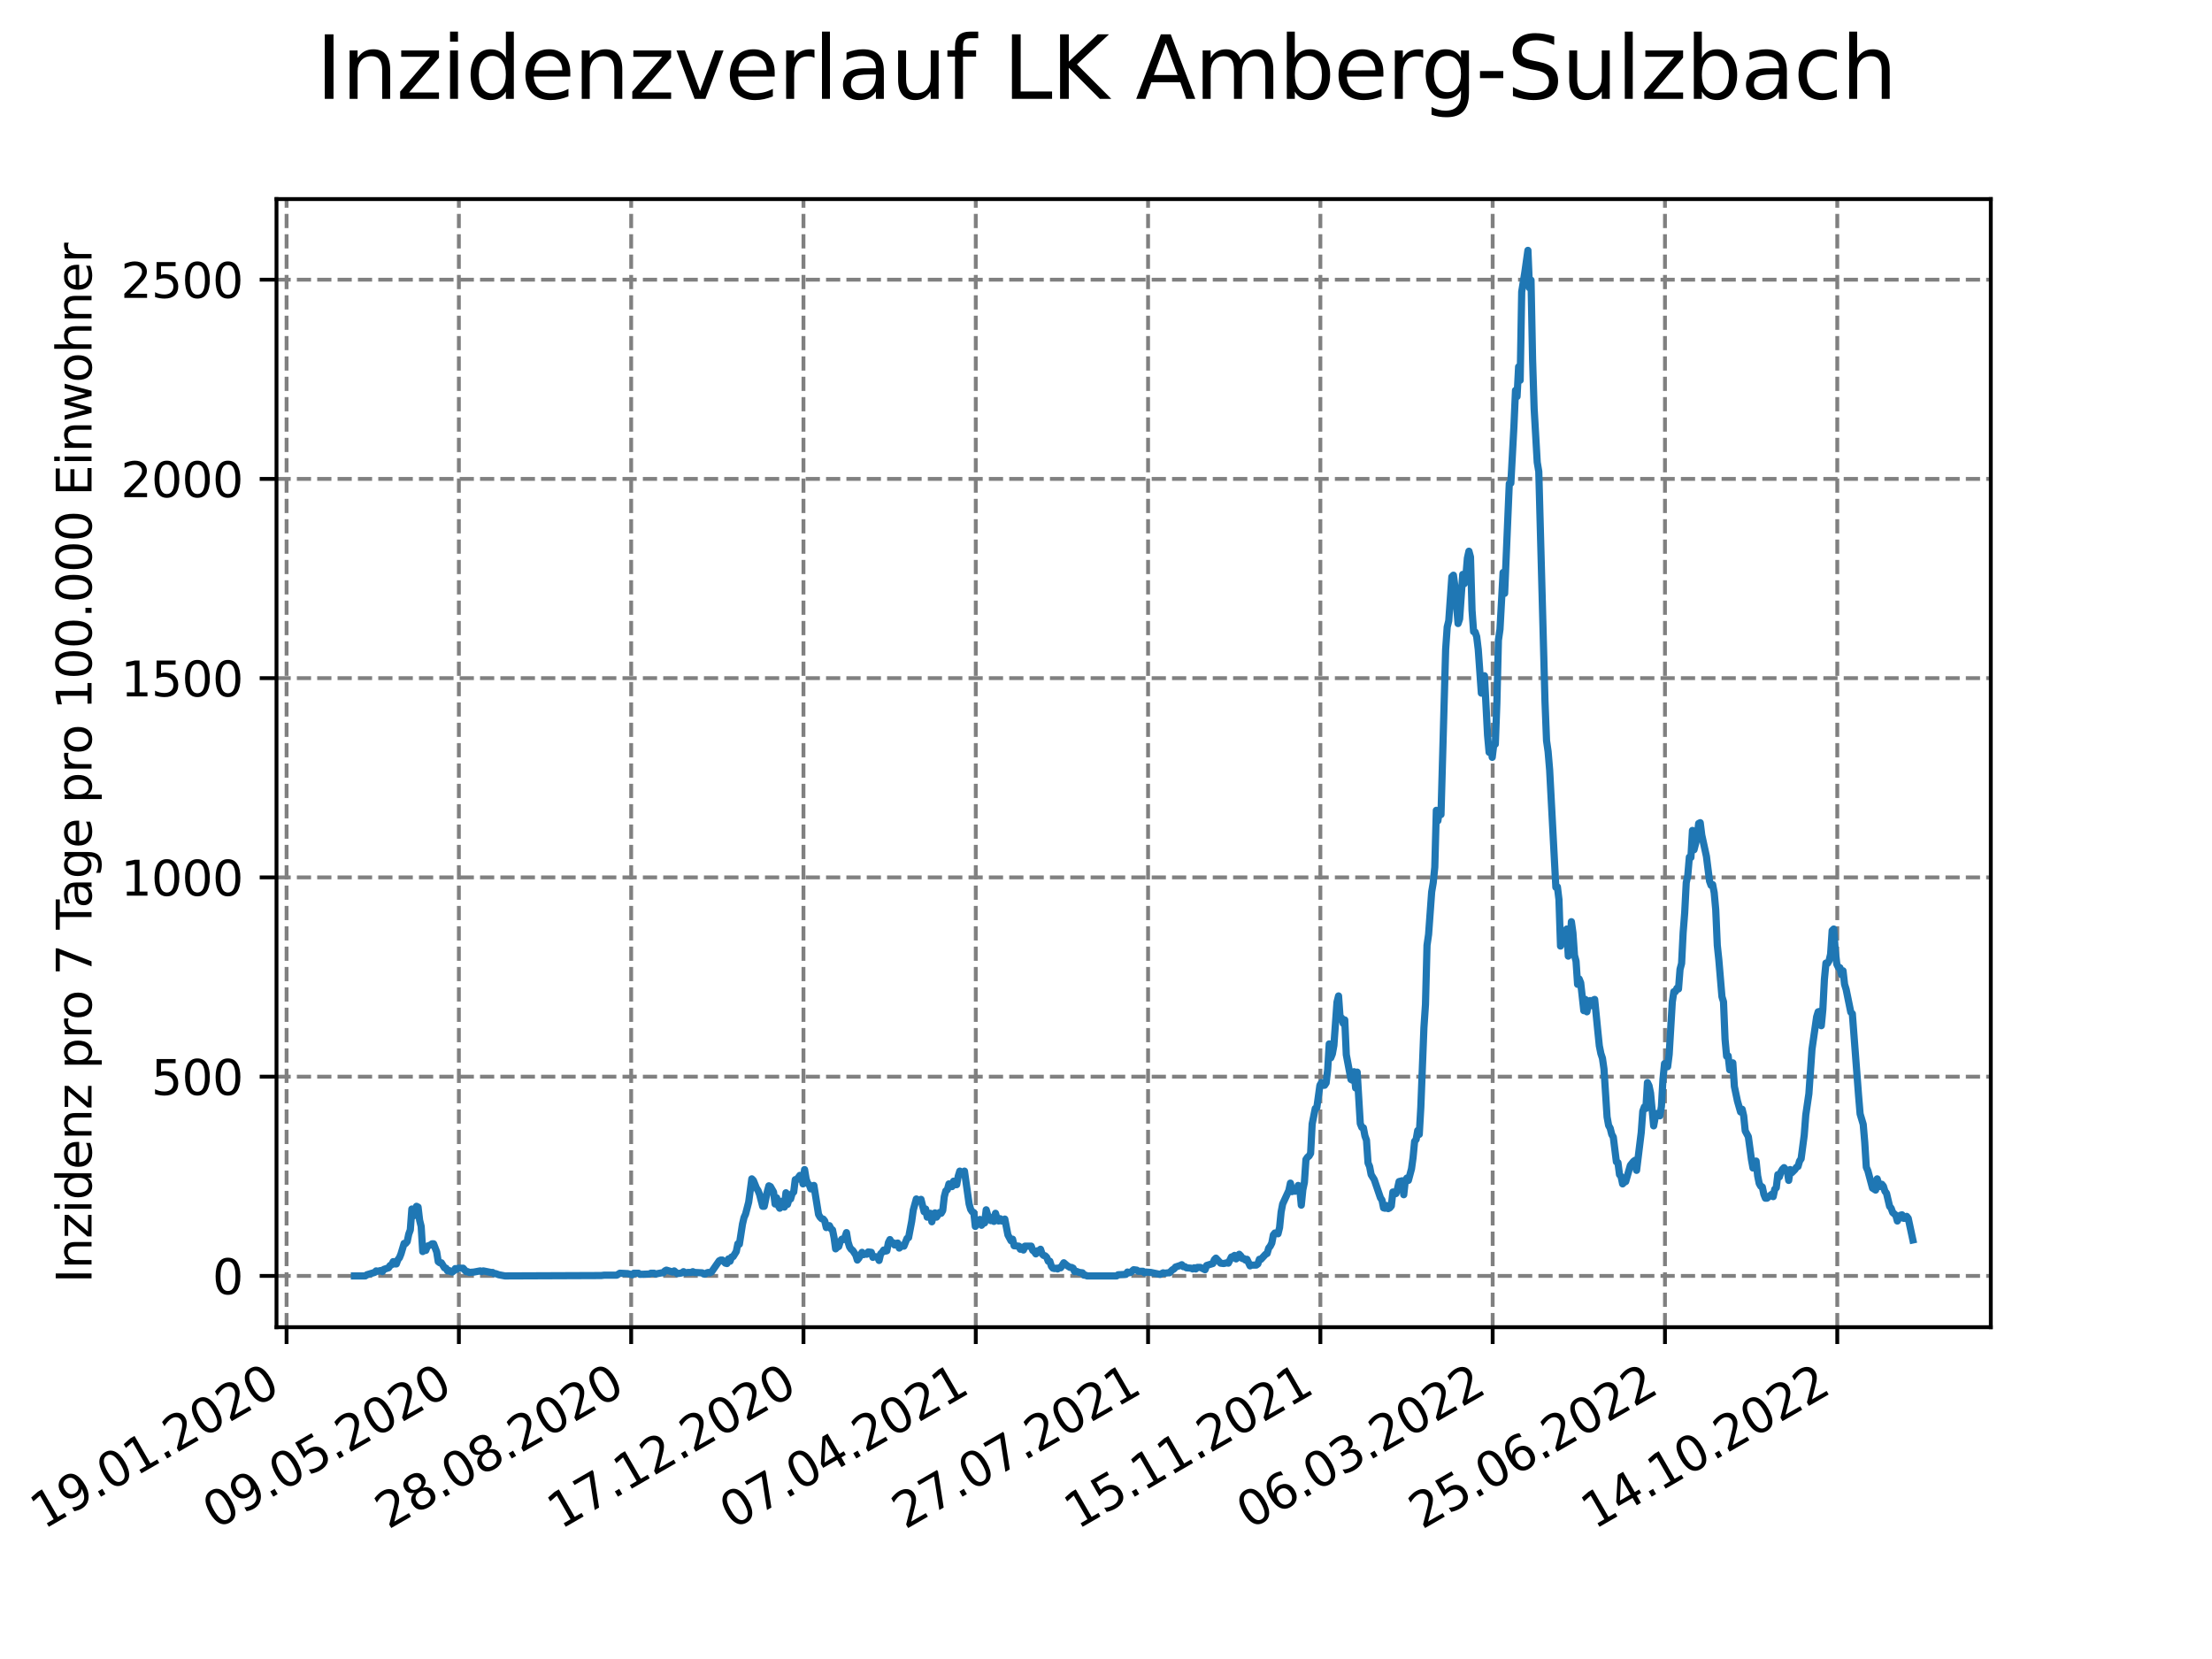 <?xml version="1.0" encoding="utf-8" standalone="no"?>
<!DOCTYPE svg PUBLIC "-//W3C//DTD SVG 1.1//EN"
  "http://www.w3.org/Graphics/SVG/1.1/DTD/svg11.dtd">
<svg xmlns:xlink="http://www.w3.org/1999/xlink" width="460.8pt" height="345.6pt" viewBox="0 0 460.8 345.6" xmlns="http://www.w3.org/2000/svg" version="1.1">
 <defs>
  <style type="text/css">*{stroke-linejoin: round; stroke-linecap: butt}</style>
 </defs>
 <g id="figure_1">
  <g id="patch_1">
   <path d="M 0 345.6 
L 460.8 345.6 
L 460.8 0 
L 0 0 
z
" style="fill: #ffffff"/>
  </g>
  <g id="axes_1">
   <g id="patch_2">
    <path d="M 57.6 276.48 
L 414.72 276.48 
L 414.72 41.472 
L 57.6 41.472 
z
" style="fill: #ffffff"/>
   </g>
   <g id="matplotlib.axis_1">
    <g id="xtick_1">
     <g id="line2d_1">
      <path d="M 59.699 276.48 
L 59.699 41.472 
" clip-path="url(#pe333caf975)" style="fill: none; stroke-dasharray: 2.96,1.28; stroke-dashoffset: 0; stroke: #808080; stroke-width: 0.8"/>
     </g>
     <g id="line2d_2">
      <defs>
       <path id="m79c55914e7" d="M 0 0 
L 0 3.5 
" style="stroke: #000000; stroke-width: 0.8"/>
      </defs>
      <g>
       <use xlink:href="#m79c55914e7" x="59.699" y="276.48" style="stroke: #000000; stroke-width: 0.8"/>
      </g>
     </g>
     <g id="text_1">
      <!-- 19.01.2020 -->
      <g transform="translate(9.074 318.689) rotate(-30) scale(0.1 -0.1)">
       <defs>
        <path id="DejaVuSans-31" d="M 794 531 
L 1825 531 
L 1825 4091 
L 703 3866 
L 703 4441 
L 1819 4666 
L 2450 4666 
L 2450 531 
L 3481 531 
L 3481 0 
L 794 0 
L 794 531 
z
" transform="scale(0.016)"/>
        <path id="DejaVuSans-39" d="M 703 97 
L 703 672 
Q 941 559 1184 500 
Q 1428 441 1663 441 
Q 2288 441 2617 861 
Q 2947 1281 2994 2138 
Q 2813 1869 2534 1725 
Q 2256 1581 1919 1581 
Q 1219 1581 811 2004 
Q 403 2428 403 3163 
Q 403 3881 828 4315 
Q 1253 4750 1959 4750 
Q 2769 4750 3195 4129 
Q 3622 3509 3622 2328 
Q 3622 1225 3098 567 
Q 2575 -91 1691 -91 
Q 1453 -91 1209 -44 
Q 966 3 703 97 
z
M 1959 2075 
Q 2384 2075 2632 2365 
Q 2881 2656 2881 3163 
Q 2881 3666 2632 3958 
Q 2384 4250 1959 4250 
Q 1534 4250 1286 3958 
Q 1038 3666 1038 3163 
Q 1038 2656 1286 2365 
Q 1534 2075 1959 2075 
z
" transform="scale(0.016)"/>
        <path id="DejaVuSans-2e" d="M 684 794 
L 1344 794 
L 1344 0 
L 684 0 
L 684 794 
z
" transform="scale(0.016)"/>
        <path id="DejaVuSans-30" d="M 2034 4250 
Q 1547 4250 1301 3770 
Q 1056 3291 1056 2328 
Q 1056 1369 1301 889 
Q 1547 409 2034 409 
Q 2525 409 2770 889 
Q 3016 1369 3016 2328 
Q 3016 3291 2770 3770 
Q 2525 4250 2034 4250 
z
M 2034 4750 
Q 2819 4750 3233 4129 
Q 3647 3509 3647 2328 
Q 3647 1150 3233 529 
Q 2819 -91 2034 -91 
Q 1250 -91 836 529 
Q 422 1150 422 2328 
Q 422 3509 836 4129 
Q 1250 4750 2034 4750 
z
" transform="scale(0.016)"/>
        <path id="DejaVuSans-32" d="M 1228 531 
L 3431 531 
L 3431 0 
L 469 0 
L 469 531 
Q 828 903 1448 1529 
Q 2069 2156 2228 2338 
Q 2531 2678 2651 2914 
Q 2772 3150 2772 3378 
Q 2772 3750 2511 3984 
Q 2250 4219 1831 4219 
Q 1534 4219 1204 4116 
Q 875 4013 500 3803 
L 500 4441 
Q 881 4594 1212 4672 
Q 1544 4750 1819 4750 
Q 2544 4750 2975 4387 
Q 3406 4025 3406 3419 
Q 3406 3131 3298 2873 
Q 3191 2616 2906 2266 
Q 2828 2175 2409 1742 
Q 1991 1309 1228 531 
z
" transform="scale(0.016)"/>
       </defs>
       <use xlink:href="#DejaVuSans-31"/>
       <use xlink:href="#DejaVuSans-39" x="63.623"/>
       <use xlink:href="#DejaVuSans-2e" x="127.246"/>
       <use xlink:href="#DejaVuSans-30" x="159.033"/>
       <use xlink:href="#DejaVuSans-31" x="222.656"/>
       <use xlink:href="#DejaVuSans-2e" x="286.279"/>
       <use xlink:href="#DejaVuSans-32" x="318.066"/>
       <use xlink:href="#DejaVuSans-30" x="381.689"/>
       <use xlink:href="#DejaVuSans-32" x="445.312"/>
       <use xlink:href="#DejaVuSans-30" x="508.936"/>
      </g>
     </g>
    </g>
    <g id="xtick_2">
     <g id="line2d_3">
      <path d="M 95.592 276.48 
L 95.592 41.472 
" clip-path="url(#pe333caf975)" style="fill: none; stroke-dasharray: 2.96,1.28; stroke-dashoffset: 0; stroke: #808080; stroke-width: 0.8"/>
     </g>
     <g id="line2d_4">
      <g>
       <use xlink:href="#m79c55914e7" x="95.592" y="276.48" style="stroke: #000000; stroke-width: 0.8"/>
      </g>
     </g>
     <g id="text_2">
      <!-- 09.05.2020 -->
      <g transform="translate(44.967 318.689) rotate(-30) scale(0.1 -0.1)">
       <defs>
        <path id="DejaVuSans-35" d="M 691 4666 
L 3169 4666 
L 3169 4134 
L 1269 4134 
L 1269 2991 
Q 1406 3038 1543 3061 
Q 1681 3084 1819 3084 
Q 2600 3084 3056 2656 
Q 3513 2228 3513 1497 
Q 3513 744 3044 326 
Q 2575 -91 1722 -91 
Q 1428 -91 1123 -41 
Q 819 9 494 109 
L 494 744 
Q 775 591 1075 516 
Q 1375 441 1709 441 
Q 2250 441 2565 725 
Q 2881 1009 2881 1497 
Q 2881 1984 2565 2268 
Q 2250 2553 1709 2553 
Q 1456 2553 1204 2497 
Q 953 2441 691 2322 
L 691 4666 
z
" transform="scale(0.016)"/>
       </defs>
       <use xlink:href="#DejaVuSans-30"/>
       <use xlink:href="#DejaVuSans-39" x="63.623"/>
       <use xlink:href="#DejaVuSans-2e" x="127.246"/>
       <use xlink:href="#DejaVuSans-30" x="159.033"/>
       <use xlink:href="#DejaVuSans-35" x="222.656"/>
       <use xlink:href="#DejaVuSans-2e" x="286.279"/>
       <use xlink:href="#DejaVuSans-32" x="318.066"/>
       <use xlink:href="#DejaVuSans-30" x="381.689"/>
       <use xlink:href="#DejaVuSans-32" x="445.312"/>
       <use xlink:href="#DejaVuSans-30" x="508.936"/>
      </g>
     </g>
    </g>
    <g id="xtick_3">
     <g id="line2d_5">
      <path d="M 131.485 276.48 
L 131.485 41.472 
" clip-path="url(#pe333caf975)" style="fill: none; stroke-dasharray: 2.96,1.28; stroke-dashoffset: 0; stroke: #808080; stroke-width: 0.8"/>
     </g>
     <g id="line2d_6">
      <g>
       <use xlink:href="#m79c55914e7" x="131.485" y="276.48" style="stroke: #000000; stroke-width: 0.8"/>
      </g>
     </g>
     <g id="text_3">
      <!-- 28.08.2020 -->
      <g transform="translate(80.86 318.689) rotate(-30) scale(0.1 -0.1)">
       <defs>
        <path id="DejaVuSans-38" d="M 2034 2216 
Q 1584 2216 1326 1975 
Q 1069 1734 1069 1313 
Q 1069 891 1326 650 
Q 1584 409 2034 409 
Q 2484 409 2743 651 
Q 3003 894 3003 1313 
Q 3003 1734 2745 1975 
Q 2488 2216 2034 2216 
z
M 1403 2484 
Q 997 2584 770 2862 
Q 544 3141 544 3541 
Q 544 4100 942 4425 
Q 1341 4750 2034 4750 
Q 2731 4750 3128 4425 
Q 3525 4100 3525 3541 
Q 3525 3141 3298 2862 
Q 3072 2584 2669 2484 
Q 3125 2378 3379 2068 
Q 3634 1759 3634 1313 
Q 3634 634 3220 271 
Q 2806 -91 2034 -91 
Q 1263 -91 848 271 
Q 434 634 434 1313 
Q 434 1759 690 2068 
Q 947 2378 1403 2484 
z
M 1172 3481 
Q 1172 3119 1398 2916 
Q 1625 2713 2034 2713 
Q 2441 2713 2670 2916 
Q 2900 3119 2900 3481 
Q 2900 3844 2670 4047 
Q 2441 4250 2034 4250 
Q 1625 4250 1398 4047 
Q 1172 3844 1172 3481 
z
" transform="scale(0.016)"/>
       </defs>
       <use xlink:href="#DejaVuSans-32"/>
       <use xlink:href="#DejaVuSans-38" x="63.623"/>
       <use xlink:href="#DejaVuSans-2e" x="127.246"/>
       <use xlink:href="#DejaVuSans-30" x="159.033"/>
       <use xlink:href="#DejaVuSans-38" x="222.656"/>
       <use xlink:href="#DejaVuSans-2e" x="286.279"/>
       <use xlink:href="#DejaVuSans-32" x="318.066"/>
       <use xlink:href="#DejaVuSans-30" x="381.689"/>
       <use xlink:href="#DejaVuSans-32" x="445.312"/>
       <use xlink:href="#DejaVuSans-30" x="508.936"/>
      </g>
     </g>
    </g>
    <g id="xtick_4">
     <g id="line2d_7">
      <path d="M 167.378 276.48 
L 167.378 41.472 
" clip-path="url(#pe333caf975)" style="fill: none; stroke-dasharray: 2.96,1.28; stroke-dashoffset: 0; stroke: #808080; stroke-width: 0.8"/>
     </g>
     <g id="line2d_8">
      <g>
       <use xlink:href="#m79c55914e7" x="167.378" y="276.48" style="stroke: #000000; stroke-width: 0.8"/>
      </g>
     </g>
     <g id="text_4">
      <!-- 17.12.2020 -->
      <g transform="translate(116.753 318.689) rotate(-30) scale(0.1 -0.1)">
       <defs>
        <path id="DejaVuSans-37" d="M 525 4666 
L 3525 4666 
L 3525 4397 
L 1831 0 
L 1172 0 
L 2766 4134 
L 525 4134 
L 525 4666 
z
" transform="scale(0.016)"/>
       </defs>
       <use xlink:href="#DejaVuSans-31"/>
       <use xlink:href="#DejaVuSans-37" x="63.623"/>
       <use xlink:href="#DejaVuSans-2e" x="127.246"/>
       <use xlink:href="#DejaVuSans-31" x="159.033"/>
       <use xlink:href="#DejaVuSans-32" x="222.656"/>
       <use xlink:href="#DejaVuSans-2e" x="286.279"/>
       <use xlink:href="#DejaVuSans-32" x="318.066"/>
       <use xlink:href="#DejaVuSans-30" x="381.689"/>
       <use xlink:href="#DejaVuSans-32" x="445.312"/>
       <use xlink:href="#DejaVuSans-30" x="508.936"/>
      </g>
     </g>
    </g>
    <g id="xtick_5">
     <g id="line2d_9">
      <path d="M 203.271 276.48 
L 203.271 41.472 
" clip-path="url(#pe333caf975)" style="fill: none; stroke-dasharray: 2.96,1.28; stroke-dashoffset: 0; stroke: #808080; stroke-width: 0.8"/>
     </g>
     <g id="line2d_10">
      <g>
       <use xlink:href="#m79c55914e7" x="203.271" y="276.48" style="stroke: #000000; stroke-width: 0.8"/>
      </g>
     </g>
     <g id="text_5">
      <!-- 07.04.2021 -->
      <g transform="translate(152.646 318.689) rotate(-30) scale(0.1 -0.1)">
       <defs>
        <path id="DejaVuSans-34" d="M 2419 4116 
L 825 1625 
L 2419 1625 
L 2419 4116 
z
M 2253 4666 
L 3047 4666 
L 3047 1625 
L 3713 1625 
L 3713 1100 
L 3047 1100 
L 3047 0 
L 2419 0 
L 2419 1100 
L 313 1100 
L 313 1709 
L 2253 4666 
z
" transform="scale(0.016)"/>
       </defs>
       <use xlink:href="#DejaVuSans-30"/>
       <use xlink:href="#DejaVuSans-37" x="63.623"/>
       <use xlink:href="#DejaVuSans-2e" x="127.246"/>
       <use xlink:href="#DejaVuSans-30" x="159.033"/>
       <use xlink:href="#DejaVuSans-34" x="222.656"/>
       <use xlink:href="#DejaVuSans-2e" x="286.279"/>
       <use xlink:href="#DejaVuSans-32" x="318.066"/>
       <use xlink:href="#DejaVuSans-30" x="381.689"/>
       <use xlink:href="#DejaVuSans-32" x="445.312"/>
       <use xlink:href="#DejaVuSans-31" x="508.936"/>
      </g>
     </g>
    </g>
    <g id="xtick_6">
     <g id="line2d_11">
      <path d="M 239.165 276.48 
L 239.165 41.472 
" clip-path="url(#pe333caf975)" style="fill: none; stroke-dasharray: 2.96,1.28; stroke-dashoffset: 0; stroke: #808080; stroke-width: 0.8"/>
     </g>
     <g id="line2d_12">
      <g>
       <use xlink:href="#m79c55914e7" x="239.165" y="276.48" style="stroke: #000000; stroke-width: 0.8"/>
      </g>
     </g>
     <g id="text_6">
      <!-- 27.07.2021 -->
      <g transform="translate(188.539 318.689) rotate(-30) scale(0.1 -0.1)">
       <use xlink:href="#DejaVuSans-32"/>
       <use xlink:href="#DejaVuSans-37" x="63.623"/>
       <use xlink:href="#DejaVuSans-2e" x="127.246"/>
       <use xlink:href="#DejaVuSans-30" x="159.033"/>
       <use xlink:href="#DejaVuSans-37" x="222.656"/>
       <use xlink:href="#DejaVuSans-2e" x="286.279"/>
       <use xlink:href="#DejaVuSans-32" x="318.066"/>
       <use xlink:href="#DejaVuSans-30" x="381.689"/>
       <use xlink:href="#DejaVuSans-32" x="445.312"/>
       <use xlink:href="#DejaVuSans-31" x="508.936"/>
      </g>
     </g>
    </g>
    <g id="xtick_7">
     <g id="line2d_13">
      <path d="M 275.058 276.48 
L 275.058 41.472 
" clip-path="url(#pe333caf975)" style="fill: none; stroke-dasharray: 2.96,1.28; stroke-dashoffset: 0; stroke: #808080; stroke-width: 0.8"/>
     </g>
     <g id="line2d_14">
      <g>
       <use xlink:href="#m79c55914e7" x="275.058" y="276.48" style="stroke: #000000; stroke-width: 0.8"/>
      </g>
     </g>
     <g id="text_7">
      <!-- 15.11.2021 -->
      <g transform="translate(224.432 318.689) rotate(-30) scale(0.1 -0.1)">
       <use xlink:href="#DejaVuSans-31"/>
       <use xlink:href="#DejaVuSans-35" x="63.623"/>
       <use xlink:href="#DejaVuSans-2e" x="127.246"/>
       <use xlink:href="#DejaVuSans-31" x="159.033"/>
       <use xlink:href="#DejaVuSans-31" x="222.656"/>
       <use xlink:href="#DejaVuSans-2e" x="286.279"/>
       <use xlink:href="#DejaVuSans-32" x="318.066"/>
       <use xlink:href="#DejaVuSans-30" x="381.689"/>
       <use xlink:href="#DejaVuSans-32" x="445.312"/>
       <use xlink:href="#DejaVuSans-31" x="508.936"/>
      </g>
     </g>
    </g>
    <g id="xtick_8">
     <g id="line2d_15">
      <path d="M 310.951 276.48 
L 310.951 41.472 
" clip-path="url(#pe333caf975)" style="fill: none; stroke-dasharray: 2.96,1.28; stroke-dashoffset: 0; stroke: #808080; stroke-width: 0.8"/>
     </g>
     <g id="line2d_16">
      <g>
       <use xlink:href="#m79c55914e7" x="310.951" y="276.48" style="stroke: #000000; stroke-width: 0.8"/>
      </g>
     </g>
     <g id="text_8">
      <!-- 06.03.2022 -->
      <g transform="translate(260.326 318.689) rotate(-30) scale(0.1 -0.1)">
       <defs>
        <path id="DejaVuSans-36" d="M 2113 2584 
Q 1688 2584 1439 2293 
Q 1191 2003 1191 1497 
Q 1191 994 1439 701 
Q 1688 409 2113 409 
Q 2538 409 2786 701 
Q 3034 994 3034 1497 
Q 3034 2003 2786 2293 
Q 2538 2584 2113 2584 
z
M 3366 4563 
L 3366 3988 
Q 3128 4100 2886 4159 
Q 2644 4219 2406 4219 
Q 1781 4219 1451 3797 
Q 1122 3375 1075 2522 
Q 1259 2794 1537 2939 
Q 1816 3084 2150 3084 
Q 2853 3084 3261 2657 
Q 3669 2231 3669 1497 
Q 3669 778 3244 343 
Q 2819 -91 2113 -91 
Q 1303 -91 875 529 
Q 447 1150 447 2328 
Q 447 3434 972 4092 
Q 1497 4750 2381 4750 
Q 2619 4750 2861 4703 
Q 3103 4656 3366 4563 
z
" transform="scale(0.016)"/>
        <path id="DejaVuSans-33" d="M 2597 2516 
Q 3050 2419 3304 2112 
Q 3559 1806 3559 1356 
Q 3559 666 3084 287 
Q 2609 -91 1734 -91 
Q 1441 -91 1130 -33 
Q 819 25 488 141 
L 488 750 
Q 750 597 1062 519 
Q 1375 441 1716 441 
Q 2309 441 2620 675 
Q 2931 909 2931 1356 
Q 2931 1769 2642 2001 
Q 2353 2234 1838 2234 
L 1294 2234 
L 1294 2753 
L 1863 2753 
Q 2328 2753 2575 2939 
Q 2822 3125 2822 3475 
Q 2822 3834 2567 4026 
Q 2313 4219 1838 4219 
Q 1578 4219 1281 4162 
Q 984 4106 628 3988 
L 628 4550 
Q 988 4650 1302 4700 
Q 1616 4750 1894 4750 
Q 2613 4750 3031 4423 
Q 3450 4097 3450 3541 
Q 3450 3153 3228 2886 
Q 3006 2619 2597 2516 
z
" transform="scale(0.016)"/>
       </defs>
       <use xlink:href="#DejaVuSans-30"/>
       <use xlink:href="#DejaVuSans-36" x="63.623"/>
       <use xlink:href="#DejaVuSans-2e" x="127.246"/>
       <use xlink:href="#DejaVuSans-30" x="159.033"/>
       <use xlink:href="#DejaVuSans-33" x="222.656"/>
       <use xlink:href="#DejaVuSans-2e" x="286.279"/>
       <use xlink:href="#DejaVuSans-32" x="318.066"/>
       <use xlink:href="#DejaVuSans-30" x="381.689"/>
       <use xlink:href="#DejaVuSans-32" x="445.312"/>
       <use xlink:href="#DejaVuSans-32" x="508.936"/>
      </g>
     </g>
    </g>
    <g id="xtick_9">
     <g id="line2d_17">
      <path d="M 346.844 276.48 
L 346.844 41.472 
" clip-path="url(#pe333caf975)" style="fill: none; stroke-dasharray: 2.96,1.28; stroke-dashoffset: 0; stroke: #808080; stroke-width: 0.8"/>
     </g>
     <g id="line2d_18">
      <g>
       <use xlink:href="#m79c55914e7" x="346.844" y="276.48" style="stroke: #000000; stroke-width: 0.8"/>
      </g>
     </g>
     <g id="text_9">
      <!-- 25.06.2022 -->
      <g transform="translate(296.219 318.689) rotate(-30) scale(0.1 -0.1)">
       <use xlink:href="#DejaVuSans-32"/>
       <use xlink:href="#DejaVuSans-35" x="63.623"/>
       <use xlink:href="#DejaVuSans-2e" x="127.246"/>
       <use xlink:href="#DejaVuSans-30" x="159.033"/>
       <use xlink:href="#DejaVuSans-36" x="222.656"/>
       <use xlink:href="#DejaVuSans-2e" x="286.279"/>
       <use xlink:href="#DejaVuSans-32" x="318.066"/>
       <use xlink:href="#DejaVuSans-30" x="381.689"/>
       <use xlink:href="#DejaVuSans-32" x="445.312"/>
       <use xlink:href="#DejaVuSans-32" x="508.936"/>
      </g>
     </g>
    </g>
    <g id="xtick_10">
     <g id="line2d_19">
      <path d="M 382.737 276.48 
L 382.737 41.472 
" clip-path="url(#pe333caf975)" style="fill: none; stroke-dasharray: 2.96,1.28; stroke-dashoffset: 0; stroke: #808080; stroke-width: 0.8"/>
     </g>
     <g id="line2d_20">
      <g>
       <use xlink:href="#m79c55914e7" x="382.737" y="276.48" style="stroke: #000000; stroke-width: 0.8"/>
      </g>
     </g>
     <g id="text_10">
      <!-- 14.10.2022 -->
      <g transform="translate(332.112 318.689) rotate(-30) scale(0.1 -0.1)">
       <use xlink:href="#DejaVuSans-31"/>
       <use xlink:href="#DejaVuSans-34" x="63.623"/>
       <use xlink:href="#DejaVuSans-2e" x="127.246"/>
       <use xlink:href="#DejaVuSans-31" x="159.033"/>
       <use xlink:href="#DejaVuSans-30" x="222.656"/>
       <use xlink:href="#DejaVuSans-2e" x="286.279"/>
       <use xlink:href="#DejaVuSans-32" x="318.066"/>
       <use xlink:href="#DejaVuSans-30" x="381.689"/>
       <use xlink:href="#DejaVuSans-32" x="445.312"/>
       <use xlink:href="#DejaVuSans-32" x="508.936"/>
      </g>
     </g>
    </g>
   </g>
   <g id="matplotlib.axis_2">
    <g id="ytick_1">
     <g id="line2d_21">
      <path d="M 57.6 265.798 
L 414.72 265.798 
" clip-path="url(#pe333caf975)" style="fill: none; stroke-dasharray: 2.96,1.28; stroke-dashoffset: 0; stroke: #808080; stroke-width: 0.8"/>
     </g>
     <g id="line2d_22">
      <defs>
       <path id="mc9eb0d75eb" d="M 0 0 
L -3.5 0 
" style="stroke: #000000; stroke-width: 0.8"/>
      </defs>
      <g>
       <use xlink:href="#mc9eb0d75eb" x="57.6" y="265.798" style="stroke: #000000; stroke-width: 0.8"/>
      </g>
     </g>
     <g id="text_11">
      <!-- 0 -->
      <g transform="translate(44.237 269.597) scale(0.1 -0.1)">
       <use xlink:href="#DejaVuSans-30"/>
      </g>
     </g>
    </g>
    <g id="ytick_2">
     <g id="line2d_23">
      <path d="M 57.6 224.29 
L 414.72 224.29 
" clip-path="url(#pe333caf975)" style="fill: none; stroke-dasharray: 2.96,1.28; stroke-dashoffset: 0; stroke: #808080; stroke-width: 0.8"/>
     </g>
     <g id="line2d_24">
      <g>
       <use xlink:href="#mc9eb0d75eb" x="57.6" y="224.29" style="stroke: #000000; stroke-width: 0.8"/>
      </g>
     </g>
     <g id="text_12">
      <!-- 500 -->
      <g transform="translate(31.512 228.089) scale(0.1 -0.1)">
       <use xlink:href="#DejaVuSans-35"/>
       <use xlink:href="#DejaVuSans-30" x="63.623"/>
       <use xlink:href="#DejaVuSans-30" x="127.246"/>
      </g>
     </g>
    </g>
    <g id="ytick_3">
     <g id="line2d_25">
      <path d="M 57.6 182.782 
L 414.72 182.782 
" clip-path="url(#pe333caf975)" style="fill: none; stroke-dasharray: 2.96,1.28; stroke-dashoffset: 0; stroke: #808080; stroke-width: 0.8"/>
     </g>
     <g id="line2d_26">
      <g>
       <use xlink:href="#mc9eb0d75eb" x="57.6" y="182.782" style="stroke: #000000; stroke-width: 0.8"/>
      </g>
     </g>
     <g id="text_13">
      <!-- 1000 -->
      <g transform="translate(25.15 186.581) scale(0.1 -0.1)">
       <use xlink:href="#DejaVuSans-31"/>
       <use xlink:href="#DejaVuSans-30" x="63.623"/>
       <use xlink:href="#DejaVuSans-30" x="127.246"/>
       <use xlink:href="#DejaVuSans-30" x="190.869"/>
      </g>
     </g>
    </g>
    <g id="ytick_4">
     <g id="line2d_27">
      <path d="M 57.6 141.274 
L 414.72 141.274 
" clip-path="url(#pe333caf975)" style="fill: none; stroke-dasharray: 2.96,1.28; stroke-dashoffset: 0; stroke: #808080; stroke-width: 0.8"/>
     </g>
     <g id="line2d_28">
      <g>
       <use xlink:href="#mc9eb0d75eb" x="57.6" y="141.274" style="stroke: #000000; stroke-width: 0.8"/>
      </g>
     </g>
     <g id="text_14">
      <!-- 1500 -->
      <g transform="translate(25.15 145.073) scale(0.1 -0.1)">
       <use xlink:href="#DejaVuSans-31"/>
       <use xlink:href="#DejaVuSans-35" x="63.623"/>
       <use xlink:href="#DejaVuSans-30" x="127.246"/>
       <use xlink:href="#DejaVuSans-30" x="190.869"/>
      </g>
     </g>
    </g>
    <g id="ytick_5">
     <g id="line2d_29">
      <path d="M 57.6 99.766 
L 414.72 99.766 
" clip-path="url(#pe333caf975)" style="fill: none; stroke-dasharray: 2.96,1.28; stroke-dashoffset: 0; stroke: #808080; stroke-width: 0.8"/>
     </g>
     <g id="line2d_30">
      <g>
       <use xlink:href="#mc9eb0d75eb" x="57.6" y="99.766" style="stroke: #000000; stroke-width: 0.8"/>
      </g>
     </g>
     <g id="text_15">
      <!-- 2000 -->
      <g transform="translate(25.15 103.566) scale(0.1 -0.1)">
       <use xlink:href="#DejaVuSans-32"/>
       <use xlink:href="#DejaVuSans-30" x="63.623"/>
       <use xlink:href="#DejaVuSans-30" x="127.246"/>
       <use xlink:href="#DejaVuSans-30" x="190.869"/>
      </g>
     </g>
    </g>
    <g id="ytick_6">
     <g id="line2d_31">
      <path d="M 57.6 58.259 
L 414.72 58.259 
" clip-path="url(#pe333caf975)" style="fill: none; stroke-dasharray: 2.96,1.28; stroke-dashoffset: 0; stroke: #808080; stroke-width: 0.8"/>
     </g>
     <g id="line2d_32">
      <g>
       <use xlink:href="#mc9eb0d75eb" x="57.6" y="58.259" style="stroke: #000000; stroke-width: 0.8"/>
      </g>
     </g>
     <g id="text_16">
      <!-- 2500 -->
      <g transform="translate(25.15 62.058) scale(0.1 -0.1)">
       <use xlink:href="#DejaVuSans-32"/>
       <use xlink:href="#DejaVuSans-35" x="63.623"/>
       <use xlink:href="#DejaVuSans-30" x="127.246"/>
       <use xlink:href="#DejaVuSans-30" x="190.869"/>
      </g>
     </g>
    </g>
    <g id="text_17">
     <!-- Inzidenz pro 7 Tage pro 100.000 Einwohner -->
     <g transform="translate(19.07 267.301) rotate(-90) scale(0.1 -0.1)">
      <defs>
       <path id="DejaVuSans-49" d="M 628 4666 
L 1259 4666 
L 1259 0 
L 628 0 
L 628 4666 
z
" transform="scale(0.016)"/>
       <path id="DejaVuSans-6e" d="M 3513 2113 
L 3513 0 
L 2938 0 
L 2938 2094 
Q 2938 2591 2744 2837 
Q 2550 3084 2163 3084 
Q 1697 3084 1428 2787 
Q 1159 2491 1159 1978 
L 1159 0 
L 581 0 
L 581 3500 
L 1159 3500 
L 1159 2956 
Q 1366 3272 1645 3428 
Q 1925 3584 2291 3584 
Q 2894 3584 3203 3211 
Q 3513 2838 3513 2113 
z
" transform="scale(0.016)"/>
       <path id="DejaVuSans-7a" d="M 353 3500 
L 3084 3500 
L 3084 2975 
L 922 459 
L 3084 459 
L 3084 0 
L 275 0 
L 275 525 
L 2438 3041 
L 353 3041 
L 353 3500 
z
" transform="scale(0.016)"/>
       <path id="DejaVuSans-69" d="M 603 3500 
L 1178 3500 
L 1178 0 
L 603 0 
L 603 3500 
z
M 603 4863 
L 1178 4863 
L 1178 4134 
L 603 4134 
L 603 4863 
z
" transform="scale(0.016)"/>
       <path id="DejaVuSans-64" d="M 2906 2969 
L 2906 4863 
L 3481 4863 
L 3481 0 
L 2906 0 
L 2906 525 
Q 2725 213 2448 61 
Q 2172 -91 1784 -91 
Q 1150 -91 751 415 
Q 353 922 353 1747 
Q 353 2572 751 3078 
Q 1150 3584 1784 3584 
Q 2172 3584 2448 3432 
Q 2725 3281 2906 2969 
z
M 947 1747 
Q 947 1113 1208 752 
Q 1469 391 1925 391 
Q 2381 391 2643 752 
Q 2906 1113 2906 1747 
Q 2906 2381 2643 2742 
Q 2381 3103 1925 3103 
Q 1469 3103 1208 2742 
Q 947 2381 947 1747 
z
" transform="scale(0.016)"/>
       <path id="DejaVuSans-65" d="M 3597 1894 
L 3597 1613 
L 953 1613 
Q 991 1019 1311 708 
Q 1631 397 2203 397 
Q 2534 397 2845 478 
Q 3156 559 3463 722 
L 3463 178 
Q 3153 47 2828 -22 
Q 2503 -91 2169 -91 
Q 1331 -91 842 396 
Q 353 884 353 1716 
Q 353 2575 817 3079 
Q 1281 3584 2069 3584 
Q 2775 3584 3186 3129 
Q 3597 2675 3597 1894 
z
M 3022 2063 
Q 3016 2534 2758 2815 
Q 2500 3097 2075 3097 
Q 1594 3097 1305 2825 
Q 1016 2553 972 2059 
L 3022 2063 
z
" transform="scale(0.016)"/>
       <path id="DejaVuSans-20" transform="scale(0.016)"/>
       <path id="DejaVuSans-70" d="M 1159 525 
L 1159 -1331 
L 581 -1331 
L 581 3500 
L 1159 3500 
L 1159 2969 
Q 1341 3281 1617 3432 
Q 1894 3584 2278 3584 
Q 2916 3584 3314 3078 
Q 3713 2572 3713 1747 
Q 3713 922 3314 415 
Q 2916 -91 2278 -91 
Q 1894 -91 1617 61 
Q 1341 213 1159 525 
z
M 3116 1747 
Q 3116 2381 2855 2742 
Q 2594 3103 2138 3103 
Q 1681 3103 1420 2742 
Q 1159 2381 1159 1747 
Q 1159 1113 1420 752 
Q 1681 391 2138 391 
Q 2594 391 2855 752 
Q 3116 1113 3116 1747 
z
" transform="scale(0.016)"/>
       <path id="DejaVuSans-72" d="M 2631 2963 
Q 2534 3019 2420 3045 
Q 2306 3072 2169 3072 
Q 1681 3072 1420 2755 
Q 1159 2438 1159 1844 
L 1159 0 
L 581 0 
L 581 3500 
L 1159 3500 
L 1159 2956 
Q 1341 3275 1631 3429 
Q 1922 3584 2338 3584 
Q 2397 3584 2469 3576 
Q 2541 3569 2628 3553 
L 2631 2963 
z
" transform="scale(0.016)"/>
       <path id="DejaVuSans-6f" d="M 1959 3097 
Q 1497 3097 1228 2736 
Q 959 2375 959 1747 
Q 959 1119 1226 758 
Q 1494 397 1959 397 
Q 2419 397 2687 759 
Q 2956 1122 2956 1747 
Q 2956 2369 2687 2733 
Q 2419 3097 1959 3097 
z
M 1959 3584 
Q 2709 3584 3137 3096 
Q 3566 2609 3566 1747 
Q 3566 888 3137 398 
Q 2709 -91 1959 -91 
Q 1206 -91 779 398 
Q 353 888 353 1747 
Q 353 2609 779 3096 
Q 1206 3584 1959 3584 
z
" transform="scale(0.016)"/>
       <path id="DejaVuSans-54" d="M -19 4666 
L 3928 4666 
L 3928 4134 
L 2272 4134 
L 2272 0 
L 1638 0 
L 1638 4134 
L -19 4134 
L -19 4666 
z
" transform="scale(0.016)"/>
       <path id="DejaVuSans-61" d="M 2194 1759 
Q 1497 1759 1228 1600 
Q 959 1441 959 1056 
Q 959 750 1161 570 
Q 1363 391 1709 391 
Q 2188 391 2477 730 
Q 2766 1069 2766 1631 
L 2766 1759 
L 2194 1759 
z
M 3341 1997 
L 3341 0 
L 2766 0 
L 2766 531 
Q 2569 213 2275 61 
Q 1981 -91 1556 -91 
Q 1019 -91 701 211 
Q 384 513 384 1019 
Q 384 1609 779 1909 
Q 1175 2209 1959 2209 
L 2766 2209 
L 2766 2266 
Q 2766 2663 2505 2880 
Q 2244 3097 1772 3097 
Q 1472 3097 1187 3025 
Q 903 2953 641 2809 
L 641 3341 
Q 956 3463 1253 3523 
Q 1550 3584 1831 3584 
Q 2591 3584 2966 3190 
Q 3341 2797 3341 1997 
z
" transform="scale(0.016)"/>
       <path id="DejaVuSans-67" d="M 2906 1791 
Q 2906 2416 2648 2759 
Q 2391 3103 1925 3103 
Q 1463 3103 1205 2759 
Q 947 2416 947 1791 
Q 947 1169 1205 825 
Q 1463 481 1925 481 
Q 2391 481 2648 825 
Q 2906 1169 2906 1791 
z
M 3481 434 
Q 3481 -459 3084 -895 
Q 2688 -1331 1869 -1331 
Q 1566 -1331 1297 -1286 
Q 1028 -1241 775 -1147 
L 775 -588 
Q 1028 -725 1275 -790 
Q 1522 -856 1778 -856 
Q 2344 -856 2625 -561 
Q 2906 -266 2906 331 
L 2906 616 
Q 2728 306 2450 153 
Q 2172 0 1784 0 
Q 1141 0 747 490 
Q 353 981 353 1791 
Q 353 2603 747 3093 
Q 1141 3584 1784 3584 
Q 2172 3584 2450 3431 
Q 2728 3278 2906 2969 
L 2906 3500 
L 3481 3500 
L 3481 434 
z
" transform="scale(0.016)"/>
       <path id="DejaVuSans-45" d="M 628 4666 
L 3578 4666 
L 3578 4134 
L 1259 4134 
L 1259 2753 
L 3481 2753 
L 3481 2222 
L 1259 2222 
L 1259 531 
L 3634 531 
L 3634 0 
L 628 0 
L 628 4666 
z
" transform="scale(0.016)"/>
       <path id="DejaVuSans-77" d="M 269 3500 
L 844 3500 
L 1563 769 
L 2278 3500 
L 2956 3500 
L 3675 769 
L 4391 3500 
L 4966 3500 
L 4050 0 
L 3372 0 
L 2619 2869 
L 1863 0 
L 1184 0 
L 269 3500 
z
" transform="scale(0.016)"/>
       <path id="DejaVuSans-68" d="M 3513 2113 
L 3513 0 
L 2938 0 
L 2938 2094 
Q 2938 2591 2744 2837 
Q 2550 3084 2163 3084 
Q 1697 3084 1428 2787 
Q 1159 2491 1159 1978 
L 1159 0 
L 581 0 
L 581 4863 
L 1159 4863 
L 1159 2956 
Q 1366 3272 1645 3428 
Q 1925 3584 2291 3584 
Q 2894 3584 3203 3211 
Q 3513 2838 3513 2113 
z
" transform="scale(0.016)"/>
      </defs>
      <use xlink:href="#DejaVuSans-49"/>
      <use xlink:href="#DejaVuSans-6e" x="29.492"/>
      <use xlink:href="#DejaVuSans-7a" x="92.871"/>
      <use xlink:href="#DejaVuSans-69" x="145.361"/>
      <use xlink:href="#DejaVuSans-64" x="173.145"/>
      <use xlink:href="#DejaVuSans-65" x="236.621"/>
      <use xlink:href="#DejaVuSans-6e" x="298.145"/>
      <use xlink:href="#DejaVuSans-7a" x="361.523"/>
      <use xlink:href="#DejaVuSans-20" x="414.014"/>
      <use xlink:href="#DejaVuSans-70" x="445.801"/>
      <use xlink:href="#DejaVuSans-72" x="509.277"/>
      <use xlink:href="#DejaVuSans-6f" x="548.141"/>
      <use xlink:href="#DejaVuSans-20" x="609.322"/>
      <use xlink:href="#DejaVuSans-37" x="641.109"/>
      <use xlink:href="#DejaVuSans-20" x="704.732"/>
      <use xlink:href="#DejaVuSans-54" x="736.52"/>
      <use xlink:href="#DejaVuSans-61" x="781.104"/>
      <use xlink:href="#DejaVuSans-67" x="842.383"/>
      <use xlink:href="#DejaVuSans-65" x="905.859"/>
      <use xlink:href="#DejaVuSans-20" x="967.383"/>
      <use xlink:href="#DejaVuSans-70" x="999.17"/>
      <use xlink:href="#DejaVuSans-72" x="1062.646"/>
      <use xlink:href="#DejaVuSans-6f" x="1101.51"/>
      <use xlink:href="#DejaVuSans-20" x="1162.691"/>
      <use xlink:href="#DejaVuSans-31" x="1194.479"/>
      <use xlink:href="#DejaVuSans-30" x="1258.102"/>
      <use xlink:href="#DejaVuSans-30" x="1321.725"/>
      <use xlink:href="#DejaVuSans-2e" x="1385.348"/>
      <use xlink:href="#DejaVuSans-30" x="1417.135"/>
      <use xlink:href="#DejaVuSans-30" x="1480.758"/>
      <use xlink:href="#DejaVuSans-30" x="1544.381"/>
      <use xlink:href="#DejaVuSans-20" x="1608.004"/>
      <use xlink:href="#DejaVuSans-45" x="1639.791"/>
      <use xlink:href="#DejaVuSans-69" x="1702.975"/>
      <use xlink:href="#DejaVuSans-6e" x="1730.758"/>
      <use xlink:href="#DejaVuSans-77" x="1794.137"/>
      <use xlink:href="#DejaVuSans-6f" x="1875.924"/>
      <use xlink:href="#DejaVuSans-68" x="1937.105"/>
      <use xlink:href="#DejaVuSans-6e" x="2000.484"/>
      <use xlink:href="#DejaVuSans-65" x="2063.863"/>
      <use xlink:href="#DejaVuSans-72" x="2125.387"/>
     </g>
    </g>
   </g>
   <g id="line2d_33">
    <path d="M 73.833 265.798 
L 76.096 265.798 
L 76.42 265.556 
L 78.036 265.073 
L 78.36 264.751 
L 78.683 264.831 
L 79.33 264.67 
L 79.653 264.912 
L 79.977 264.428 
L 80.947 264.106 
L 81.27 263.623 
L 81.593 263.462 
L 81.917 262.817 
L 82.24 263.3 
L 82.563 263.3 
L 82.887 262.414 
L 83.21 262.012 
L 83.534 261.206 
L 84.18 259.031 
L 84.504 259.031 
L 84.827 258.628 
L 85.15 257.097 
L 85.474 256.211 
L 85.797 251.861 
L 86.12 253.311 
L 86.444 252.506 
L 86.767 251.297 
L 87.091 251.458 
L 87.414 254.197 
L 87.737 255.486 
L 88.061 260.723 
L 88.384 259.756 
L 88.707 260.481 
L 89.031 259.595 
L 89.677 259.353 
L 90.001 259.111 
L 90.324 259.111 
L 90.971 260.803 
L 91.294 262.817 
L 91.618 263.059 
L 91.941 263.059 
L 92.588 264.106 
L 92.911 264.187 
L 93.234 264.751 
L 93.558 264.67 
L 93.881 264.912 
L 94.204 264.992 
L 94.528 264.751 
L 94.851 264.267 
L 95.175 264.428 
L 95.498 264.187 
L 96.468 264.187 
L 97.115 264.912 
L 97.438 264.912 
L 97.761 265.073 
L 98.732 264.992 
L 100.025 264.751 
L 100.348 264.912 
L 100.672 264.751 
L 102.289 265.073 
L 102.612 265.073 
L 102.935 265.314 
L 103.259 265.314 
L 103.905 265.556 
L 105.199 265.798 
L 125.247 265.717 
L 125.894 265.637 
L 128.481 265.637 
L 129.127 265.234 
L 130.744 265.314 
L 131.714 265.556 
L 132.038 265.234 
L 133.008 265.234 
L 133.331 265.476 
L 135.271 265.395 
L 135.595 265.234 
L 136.241 265.234 
L 136.565 265.395 
L 137.858 265.153 
L 138.182 265.153 
L 138.505 264.751 
L 138.828 264.589 
L 140.122 264.992 
L 140.445 264.751 
L 141.092 265.314 
L 141.739 265.234 
L 142.062 265.153 
L 142.385 264.912 
L 142.709 265.153 
L 143.355 265.073 
L 144.002 265.073 
L 144.325 264.912 
L 144.649 265.073 
L 146.266 265.153 
L 146.589 265.395 
L 146.912 265.395 
L 147.236 265.153 
L 147.559 265.073 
L 147.882 265.153 
L 148.206 264.992 
L 149.823 262.656 
L 150.146 262.495 
L 150.469 262.495 
L 151.116 263.139 
L 151.439 263.22 
L 151.763 262.253 
L 152.086 262.737 
L 152.409 261.85 
L 152.733 261.77 
L 153.38 260.723 
L 153.703 259.111 
L 154.026 259.192 
L 154.673 255.003 
L 154.996 253.633 
L 155.32 252.908 
L 155.966 250.411 
L 156.613 245.577 
L 156.937 245.9 
L 157.583 247.511 
L 157.907 247.994 
L 158.23 248.8 
L 158.877 251.297 
L 159.2 251.297 
L 159.847 248.236 
L 160.17 247.027 
L 160.494 247.189 
L 161.14 248.316 
L 161.464 250.814 
L 161.787 249.525 
L 162.11 251.136 
L 162.434 251.7 
L 162.757 250.25 
L 163.08 250.411 
L 163.404 251.458 
L 163.727 248.478 
L 164.05 250.894 
L 164.374 249.766 
L 164.697 249.766 
L 165.021 248.639 
L 165.344 248.316 
L 165.667 245.739 
L 165.991 245.739 
L 166.637 244.852 
L 166.961 245.013 
L 167.284 246.625 
L 167.607 243.644 
L 167.931 245.577 
L 168.254 246.544 
L 168.578 246.786 
L 168.901 247.672 
L 169.548 246.947 
L 170.518 252.989 
L 170.841 253.553 
L 171.164 253.875 
L 171.488 253.956 
L 171.811 254.358 
L 172.135 255.728 
L 172.781 255.325 
L 173.105 255.97 
L 173.428 256.211 
L 173.751 257.822 
L 174.075 260.159 
L 174.398 259.836 
L 174.721 259.675 
L 175.045 258.628 
L 175.368 258.145 
L 175.691 258.225 
L 176.015 257.742 
L 176.338 256.775 
L 176.662 258.709 
L 176.985 259.756 
L 177.308 260.239 
L 177.632 260.481 
L 178.278 261.448 
L 178.602 262.495 
L 178.925 262.092 
L 179.572 260.884 
L 179.895 261.367 
L 180.219 261.206 
L 180.542 261.286 
L 180.865 260.803 
L 181.512 260.884 
L 181.835 261.931 
L 182.159 261.77 
L 182.805 261.85 
L 183.129 262.575 
L 183.452 261.206 
L 183.776 260.884 
L 184.099 260.4 
L 184.422 260.642 
L 184.746 260.561 
L 185.069 258.87 
L 185.392 258.225 
L 185.716 258.95 
L 186.039 258.87 
L 186.362 259.353 
L 186.686 259.031 
L 187.009 258.95 
L 187.332 259.998 
L 187.979 259.434 
L 188.303 259.595 
L 188.949 257.984 
L 189.273 257.822 
L 189.919 254.439 
L 190.243 252.103 
L 190.889 249.766 
L 191.536 250.169 
L 191.86 249.847 
L 192.506 252.425 
L 192.83 251.861 
L 193.153 253.553 
L 193.476 253.311 
L 193.8 252.747 
L 194.123 254.519 
L 194.446 252.989 
L 194.77 252.667 
L 195.093 253.553 
L 195.74 252.586 
L 196.063 252.747 
L 196.387 252.183 
L 196.71 249.283 
L 197.033 248.075 
L 197.357 247.833 
L 197.68 246.625 
L 198.327 247.189 
L 198.65 246.061 
L 198.973 246.786 
L 199.297 246.786 
L 199.62 245.013 
L 199.944 243.966 
L 200.267 244.53 
L 200.59 244.691 
L 200.914 243.966 
L 201.884 250.814 
L 202.207 251.942 
L 202.53 252.425 
L 202.854 252.586 
L 203.177 255.486 
L 203.501 254.439 
L 203.824 254.6 
L 204.147 254.036 
L 204.471 255.245 
L 204.794 254.842 
L 205.117 254.761 
L 205.441 252.022 
L 205.764 253.15 
L 206.087 253.472 
L 206.411 254.278 
L 206.734 253.794 
L 207.058 254.439 
L 207.381 252.747 
L 207.704 253.875 
L 208.028 254.358 
L 208.351 253.875 
L 208.674 254.358 
L 209.321 253.956 
L 209.968 257.259 
L 210.614 258.467 
L 210.938 258.145 
L 211.261 259.514 
L 212.231 259.595 
L 212.555 260.239 
L 212.878 259.836 
L 213.201 260.4 
L 213.525 259.595 
L 214.818 259.595 
L 215.142 260.481 
L 215.465 260.723 
L 215.788 261.206 
L 216.112 260.561 
L 216.435 260.561 
L 216.758 260.239 
L 217.082 261.206 
L 217.405 261.528 
L 217.728 261.609 
L 218.052 261.931 
L 218.375 262.737 
L 218.699 262.737 
L 219.022 263.784 
L 219.345 264.187 
L 219.669 264.267 
L 219.992 264.187 
L 220.315 264.348 
L 220.639 264.106 
L 220.962 264.106 
L 221.609 263.059 
L 222.255 263.623 
L 222.902 264.026 
L 223.226 264.026 
L 223.549 264.187 
L 223.872 264.912 
L 224.196 264.831 
L 224.842 265.073 
L 225.489 265.153 
L 225.812 265.637 
L 226.136 265.637 
L 226.459 265.798 
L 232.603 265.798 
L 232.926 265.556 
L 234.543 265.476 
L 234.867 264.992 
L 235.19 265.153 
L 235.513 265.073 
L 236.16 264.509 
L 236.807 264.589 
L 237.13 264.831 
L 238.1 264.831 
L 238.424 265.153 
L 238.747 264.992 
L 239.717 265.073 
L 241.657 265.476 
L 242.304 265.153 
L 242.627 265.234 
L 243.274 265.153 
L 243.597 265.153 
L 244.244 264.509 
L 244.567 264.348 
L 244.891 263.945 
L 245.861 263.623 
L 246.184 263.462 
L 246.508 263.864 
L 246.831 263.864 
L 247.154 264.106 
L 248.124 264.187 
L 248.448 264.348 
L 248.771 264.106 
L 249.094 264.348 
L 249.418 264.026 
L 250.065 264.026 
L 251.035 264.509 
L 251.358 263.623 
L 252.651 263.22 
L 252.975 262.414 
L 253.298 262.092 
L 254.268 263.139 
L 254.915 263.22 
L 255.562 263.059 
L 255.885 263.139 
L 256.532 261.85 
L 256.855 261.77 
L 257.178 261.528 
L 257.502 262.253 
L 257.825 262.012 
L 258.149 261.286 
L 258.472 261.609 
L 258.795 262.173 
L 259.119 262.173 
L 259.442 262.495 
L 259.765 262.334 
L 260.412 263.703 
L 260.735 263.542 
L 261.706 263.542 
L 262.029 263.3 
L 262.352 262.334 
L 262.676 262.334 
L 263.646 261.286 
L 263.969 261.125 
L 264.292 259.998 
L 264.616 259.595 
L 264.939 258.95 
L 265.262 257.259 
L 265.586 256.856 
L 266.233 257.017 
L 266.556 255.728 
L 266.879 252.506 
L 267.203 250.814 
L 268.496 247.994 
L 268.819 246.464 
L 269.143 248.236 
L 269.466 247.672 
L 269.79 248.155 
L 270.113 247.994 
L 270.436 246.947 
L 270.76 247.591 
L 271.083 251.055 
L 271.406 247.833 
L 271.73 246.302 
L 272.053 241.549 
L 272.376 241.066 
L 272.7 240.824 
L 273.023 240.26 
L 273.347 234.138 
L 273.993 230.916 
L 274.317 230.754 
L 274.963 226.082 
L 275.287 225.518 
L 275.61 226.082 
L 275.933 226.082 
L 276.257 225.599 
L 276.58 222.86 
L 276.903 217.462 
L 277.227 220.362 
L 277.55 219.557 
L 277.874 217.784 
L 278.52 208.762 
L 278.844 207.473 
L 279.167 211.984 
L 279.49 212.065 
L 279.814 213.193 
L 280.137 212.467 
L 280.46 219.718 
L 281.431 224.874 
L 281.754 225.035 
L 282.077 223.262 
L 282.401 226.646 
L 282.724 223.343 
L 283.371 234.057 
L 283.694 234.863 
L 284.017 234.944 
L 284.341 236.635 
L 284.664 237.521 
L 284.988 242.274 
L 285.311 242.999 
L 285.634 244.691 
L 286.281 245.739 
L 287.574 249.525 
L 287.898 250.008 
L 288.221 251.619 
L 288.544 251.7 
L 288.868 251.136 
L 289.191 251.78 
L 289.515 251.619 
L 289.838 251.217 
L 290.161 248.316 
L 290.485 248.719 
L 290.808 248.639 
L 291.131 247.591 
L 291.455 246.141 
L 292.101 245.98 
L 292.425 248.88 
L 292.748 245.98 
L 293.072 245.416 
L 293.395 245.9 
L 294.042 243.483 
L 294.365 241.147 
L 294.688 237.763 
L 295.012 237.36 
L 295.335 235.507 
L 295.658 236.313 
L 295.982 230.674 
L 296.629 214.079 
L 296.952 209.245 
L 297.275 196.919 
L 297.599 194.664 
L 298.245 185.802 
L 298.569 183.869 
L 298.892 180.646 
L 299.215 168.804 
L 299.539 170.979 
L 299.862 168.724 
L 300.185 169.69 
L 301.156 135.292 
L 301.479 130.619 
L 301.802 129.33 
L 302.449 120.146 
L 302.772 119.824 
L 303.096 122.241 
L 303.742 129.894 
L 304.066 128.927 
L 304.713 119.663 
L 305.036 121.596 
L 305.359 120.146 
L 305.683 116.279 
L 306.006 114.829 
L 306.329 116.038 
L 306.653 127.155 
L 306.976 131.586 
L 307.299 131.666 
L 307.623 132.633 
L 307.946 135.292 
L 308.593 144.395 
L 308.916 143.911 
L 309.24 140.77 
L 309.886 153.176 
L 310.21 156.72 
L 310.533 155.109 
L 310.856 157.768 
L 311.18 155.109 
L 311.503 155.029 
L 311.826 146.489 
L 312.15 133.358 
L 312.473 131.102 
L 313.12 119.26 
L 313.443 123.61 
L 314.413 100.732 
L 314.737 100.651 
L 315.383 88.728 
L 315.707 81.317 
L 316.03 82.606 
L 316.354 76.403 
L 316.677 79.222 
L 317 60.774 
L 317.647 56.746 
L 318.294 52.154 
L 318.617 59.968 
L 318.94 58.357 
L 319.264 74.872 
L 319.587 85.103 
L 320.234 96.301 
L 320.557 98.234 
L 321.851 146.167 
L 322.174 154.304 
L 322.497 156.559 
L 322.821 160.426 
L 324.114 184.836 
L 324.438 184.755 
L 324.761 187.413 
L 325.084 197.081 
L 325.408 195.711 
L 325.731 196.356 
L 326.054 195.55 
L 326.378 193.536 
L 326.701 199.175 
L 327.024 197.725 
L 327.348 192.005 
L 327.671 194.342 
L 327.995 199.014 
L 328.318 200.222 
L 328.641 205.056 
L 328.965 203.928 
L 329.288 204.734 
L 329.935 210.534 
L 330.258 208.198 
L 330.581 210.776 
L 330.905 209.003 
L 331.228 208.439 
L 331.552 209.487 
L 331.875 208.359 
L 332.198 208.198 
L 332.845 214.723 
L 333.168 217.865 
L 333.492 219.476 
L 333.815 220.443 
L 334.138 222.699 
L 334.785 232.688 
L 335.108 234.46 
L 335.432 235.024 
L 335.755 236.313 
L 336.079 236.877 
L 336.725 242.033 
L 337.049 242.194 
L 337.372 244.691 
L 337.695 245.094 
L 338.019 246.625 
L 338.342 246.302 
L 338.665 246.141 
L 339.636 242.758 
L 340.282 241.952 
L 340.606 241.711 
L 340.929 243.805 
L 341.899 235.91 
L 342.222 231.479 
L 342.546 230.593 
L 342.869 230.916 
L 343.193 225.518 
L 343.516 226.163 
L 343.839 227.693 
L 344.486 234.541 
L 344.809 232.768 
L 345.133 231.963 
L 345.456 231.963 
L 345.779 232.446 
L 346.103 230.513 
L 346.426 224.793 
L 346.749 221.571 
L 347.396 222.215 
L 347.72 219.637 
L 348.366 208.762 
L 348.69 206.587 
L 349.013 206.587 
L 349.336 205.862 
L 349.66 206.023 
L 349.983 201.914 
L 350.306 200.706 
L 350.63 194.261 
L 350.953 190.153 
L 351.277 183.869 
L 351.6 182.338 
L 351.923 178.552 
L 352.247 178.633 
L 352.57 172.993 
L 352.893 177.021 
L 353.54 174.524 
L 353.863 171.543 
L 354.187 171.382 
L 354.51 173.96 
L 355.48 178.391 
L 356.127 183.547 
L 356.45 184.433 
L 356.774 184.272 
L 357.097 185.963 
L 357.42 189.508 
L 357.744 196.919 
L 358.067 199.981 
L 358.714 207.634 
L 359.037 208.681 
L 359.361 216.495 
L 359.684 220.04 
L 360.007 219.959 
L 360.331 222.86 
L 360.654 222.296 
L 360.977 221.41 
L 361.301 226.324 
L 361.947 229.385 
L 362.594 231.641 
L 362.918 231.077 
L 363.241 232.446 
L 363.564 235.588 
L 364.211 236.796 
L 364.858 241.549 
L 365.181 243.322 
L 365.504 243.161 
L 365.828 241.872 
L 366.151 244.933 
L 366.475 246.544 
L 366.798 247.108 
L 367.121 247.269 
L 367.445 248.8 
L 367.768 249.605 
L 368.091 249.605 
L 369.061 248.8 
L 369.385 249.283 
L 369.708 247.753 
L 370.031 247.43 
L 370.355 244.691 
L 370.678 245.175 
L 371.002 244.127 
L 371.325 243.563 
L 371.648 243.241 
L 371.972 243.805 
L 372.295 243.725 
L 372.618 245.9 
L 372.942 243.644 
L 373.265 244.288 
L 373.912 243.644 
L 374.235 243.161 
L 374.559 242.999 
L 374.882 241.872 
L 375.205 241.388 
L 375.852 236.474 
L 376.175 232.285 
L 376.822 227.854 
L 377.469 218.59 
L 378.439 211.823 
L 378.762 210.776 
L 379.086 210.695 
L 379.409 213.676 
L 379.732 210.292 
L 380.056 204.009 
L 380.379 200.625 
L 380.702 200.706 
L 381.026 200.142 
L 381.349 198.772 
L 381.672 193.858 
L 381.996 193.536 
L 382.319 198.047 
L 382.643 200.867 
L 382.966 201.511 
L 383.289 201.592 
L 383.613 203.042 
L 383.936 202.236 
L 384.259 205.056 
L 384.583 206.103 
L 385.553 210.856 
L 385.876 211.179 
L 387.17 228.177 
L 387.493 232.043 
L 388.14 234.219 
L 388.463 238.005 
L 388.786 243.161 
L 389.11 243.886 
L 390.08 247.511 
L 390.727 247.914 
L 391.05 245.577 
L 391.373 246.625 
L 391.697 247.189 
L 392.02 246.705 
L 392.343 247.108 
L 392.667 248.155 
L 392.99 248.558 
L 393.637 251.297 
L 393.96 251.7 
L 394.284 252.586 
L 394.93 253.15 
L 395.254 254.358 
L 395.9 253.15 
L 396.224 253.069 
L 396.547 253.794 
L 396.87 253.794 
L 397.194 253.392 
L 397.517 253.794 
L 398.487 258.306 
L 398.487 258.306 
" clip-path="url(#pe333caf975)" style="fill: none; stroke: #1f77b4; stroke-width: 1.5; stroke-linecap: square"/>
   </g>
   <g id="patch_3">
    <path d="M 57.6 276.48 
L 57.6 41.472 
" style="fill: none; stroke: #000000; stroke-width: 0.8; stroke-linejoin: miter; stroke-linecap: square"/>
   </g>
   <g id="patch_4">
    <path d="M 414.72 276.48 
L 414.72 41.472 
" style="fill: none; stroke: #000000; stroke-width: 0.8; stroke-linejoin: miter; stroke-linecap: square"/>
   </g>
   <g id="patch_5">
    <path d="M 57.6 276.48 
L 414.72 276.48 
" style="fill: none; stroke: #000000; stroke-width: 0.8; stroke-linejoin: miter; stroke-linecap: square"/>
   </g>
   <g id="patch_6">
    <path d="M 57.6 41.472 
L 414.72 41.472 
" style="fill: none; stroke: #000000; stroke-width: 0.8; stroke-linejoin: miter; stroke-linecap: square"/>
   </g>
  </g>
  <g id="text_18">
   <!-- Inzidenzverlauf LK Amberg-Sulzbach -->
   <g transform="translate(65.849 20.589) scale(0.18 -0.18)">
    <defs>
     <path id="DejaVuSans-76" d="M 191 3500 
L 800 3500 
L 1894 563 
L 2988 3500 
L 3597 3500 
L 2284 0 
L 1503 0 
L 191 3500 
z
" transform="scale(0.016)"/>
     <path id="DejaVuSans-6c" d="M 603 4863 
L 1178 4863 
L 1178 0 
L 603 0 
L 603 4863 
z
" transform="scale(0.016)"/>
     <path id="DejaVuSans-75" d="M 544 1381 
L 544 3500 
L 1119 3500 
L 1119 1403 
Q 1119 906 1312 657 
Q 1506 409 1894 409 
Q 2359 409 2629 706 
Q 2900 1003 2900 1516 
L 2900 3500 
L 3475 3500 
L 3475 0 
L 2900 0 
L 2900 538 
Q 2691 219 2414 64 
Q 2138 -91 1772 -91 
Q 1169 -91 856 284 
Q 544 659 544 1381 
z
M 1991 3584 
L 1991 3584 
z
" transform="scale(0.016)"/>
     <path id="DejaVuSans-66" d="M 2375 4863 
L 2375 4384 
L 1825 4384 
Q 1516 4384 1395 4259 
Q 1275 4134 1275 3809 
L 1275 3500 
L 2222 3500 
L 2222 3053 
L 1275 3053 
L 1275 0 
L 697 0 
L 697 3053 
L 147 3053 
L 147 3500 
L 697 3500 
L 697 3744 
Q 697 4328 969 4595 
Q 1241 4863 1831 4863 
L 2375 4863 
z
" transform="scale(0.016)"/>
     <path id="DejaVuSans-4c" d="M 628 4666 
L 1259 4666 
L 1259 531 
L 3531 531 
L 3531 0 
L 628 0 
L 628 4666 
z
" transform="scale(0.016)"/>
     <path id="DejaVuSans-4b" d="M 628 4666 
L 1259 4666 
L 1259 2694 
L 3353 4666 
L 4166 4666 
L 1850 2491 
L 4331 0 
L 3500 0 
L 1259 2247 
L 1259 0 
L 628 0 
L 628 4666 
z
" transform="scale(0.016)"/>
     <path id="DejaVuSans-41" d="M 2188 4044 
L 1331 1722 
L 3047 1722 
L 2188 4044 
z
M 1831 4666 
L 2547 4666 
L 4325 0 
L 3669 0 
L 3244 1197 
L 1141 1197 
L 716 0 
L 50 0 
L 1831 4666 
z
" transform="scale(0.016)"/>
     <path id="DejaVuSans-6d" d="M 3328 2828 
Q 3544 3216 3844 3400 
Q 4144 3584 4550 3584 
Q 5097 3584 5394 3201 
Q 5691 2819 5691 2113 
L 5691 0 
L 5113 0 
L 5113 2094 
Q 5113 2597 4934 2840 
Q 4756 3084 4391 3084 
Q 3944 3084 3684 2787 
Q 3425 2491 3425 1978 
L 3425 0 
L 2847 0 
L 2847 2094 
Q 2847 2600 2669 2842 
Q 2491 3084 2119 3084 
Q 1678 3084 1418 2786 
Q 1159 2488 1159 1978 
L 1159 0 
L 581 0 
L 581 3500 
L 1159 3500 
L 1159 2956 
Q 1356 3278 1631 3431 
Q 1906 3584 2284 3584 
Q 2666 3584 2933 3390 
Q 3200 3197 3328 2828 
z
" transform="scale(0.016)"/>
     <path id="DejaVuSans-62" d="M 3116 1747 
Q 3116 2381 2855 2742 
Q 2594 3103 2138 3103 
Q 1681 3103 1420 2742 
Q 1159 2381 1159 1747 
Q 1159 1113 1420 752 
Q 1681 391 2138 391 
Q 2594 391 2855 752 
Q 3116 1113 3116 1747 
z
M 1159 2969 
Q 1341 3281 1617 3432 
Q 1894 3584 2278 3584 
Q 2916 3584 3314 3078 
Q 3713 2572 3713 1747 
Q 3713 922 3314 415 
Q 2916 -91 2278 -91 
Q 1894 -91 1617 61 
Q 1341 213 1159 525 
L 1159 0 
L 581 0 
L 581 4863 
L 1159 4863 
L 1159 2969 
z
" transform="scale(0.016)"/>
     <path id="DejaVuSans-2d" d="M 313 2009 
L 1997 2009 
L 1997 1497 
L 313 1497 
L 313 2009 
z
" transform="scale(0.016)"/>
     <path id="DejaVuSans-53" d="M 3425 4513 
L 3425 3897 
Q 3066 4069 2747 4153 
Q 2428 4238 2131 4238 
Q 1616 4238 1336 4038 
Q 1056 3838 1056 3469 
Q 1056 3159 1242 3001 
Q 1428 2844 1947 2747 
L 2328 2669 
Q 3034 2534 3370 2195 
Q 3706 1856 3706 1288 
Q 3706 609 3251 259 
Q 2797 -91 1919 -91 
Q 1588 -91 1214 -16 
Q 841 59 441 206 
L 441 856 
Q 825 641 1194 531 
Q 1563 422 1919 422 
Q 2459 422 2753 634 
Q 3047 847 3047 1241 
Q 3047 1584 2836 1778 
Q 2625 1972 2144 2069 
L 1759 2144 
Q 1053 2284 737 2584 
Q 422 2884 422 3419 
Q 422 4038 858 4394 
Q 1294 4750 2059 4750 
Q 2388 4750 2728 4690 
Q 3069 4631 3425 4513 
z
" transform="scale(0.016)"/>
     <path id="DejaVuSans-63" d="M 3122 3366 
L 3122 2828 
Q 2878 2963 2633 3030 
Q 2388 3097 2138 3097 
Q 1578 3097 1268 2742 
Q 959 2388 959 1747 
Q 959 1106 1268 751 
Q 1578 397 2138 397 
Q 2388 397 2633 464 
Q 2878 531 3122 666 
L 3122 134 
Q 2881 22 2623 -34 
Q 2366 -91 2075 -91 
Q 1284 -91 818 406 
Q 353 903 353 1747 
Q 353 2603 823 3093 
Q 1294 3584 2113 3584 
Q 2378 3584 2631 3529 
Q 2884 3475 3122 3366 
z
" transform="scale(0.016)"/>
    </defs>
    <use xlink:href="#DejaVuSans-49"/>
    <use xlink:href="#DejaVuSans-6e" x="29.492"/>
    <use xlink:href="#DejaVuSans-7a" x="92.871"/>
    <use xlink:href="#DejaVuSans-69" x="145.361"/>
    <use xlink:href="#DejaVuSans-64" x="173.145"/>
    <use xlink:href="#DejaVuSans-65" x="236.621"/>
    <use xlink:href="#DejaVuSans-6e" x="298.145"/>
    <use xlink:href="#DejaVuSans-7a" x="361.523"/>
    <use xlink:href="#DejaVuSans-76" x="414.014"/>
    <use xlink:href="#DejaVuSans-65" x="473.193"/>
    <use xlink:href="#DejaVuSans-72" x="534.717"/>
    <use xlink:href="#DejaVuSans-6c" x="575.83"/>
    <use xlink:href="#DejaVuSans-61" x="603.613"/>
    <use xlink:href="#DejaVuSans-75" x="664.893"/>
    <use xlink:href="#DejaVuSans-66" x="728.271"/>
    <use xlink:href="#DejaVuSans-20" x="763.477"/>
    <use xlink:href="#DejaVuSans-4c" x="795.264"/>
    <use xlink:href="#DejaVuSans-4b" x="850.977"/>
    <use xlink:href="#DejaVuSans-20" x="916.553"/>
    <use xlink:href="#DejaVuSans-41" x="948.34"/>
    <use xlink:href="#DejaVuSans-6d" x="1016.748"/>
    <use xlink:href="#DejaVuSans-62" x="1114.16"/>
    <use xlink:href="#DejaVuSans-65" x="1177.637"/>
    <use xlink:href="#DejaVuSans-72" x="1239.16"/>
    <use xlink:href="#DejaVuSans-67" x="1278.523"/>
    <use xlink:href="#DejaVuSans-2d" x="1342"/>
    <use xlink:href="#DejaVuSans-53" x="1378.084"/>
    <use xlink:href="#DejaVuSans-75" x="1441.561"/>
    <use xlink:href="#DejaVuSans-6c" x="1504.939"/>
    <use xlink:href="#DejaVuSans-7a" x="1532.723"/>
    <use xlink:href="#DejaVuSans-62" x="1585.213"/>
    <use xlink:href="#DejaVuSans-61" x="1648.689"/>
    <use xlink:href="#DejaVuSans-63" x="1709.969"/>
    <use xlink:href="#DejaVuSans-68" x="1764.949"/>
   </g>
  </g>
 </g>
 <defs>
  <clipPath id="pe333caf975">
   <rect x="57.6" y="41.472" width="357.12" height="235.008"/>
  </clipPath>
 </defs>
</svg>
